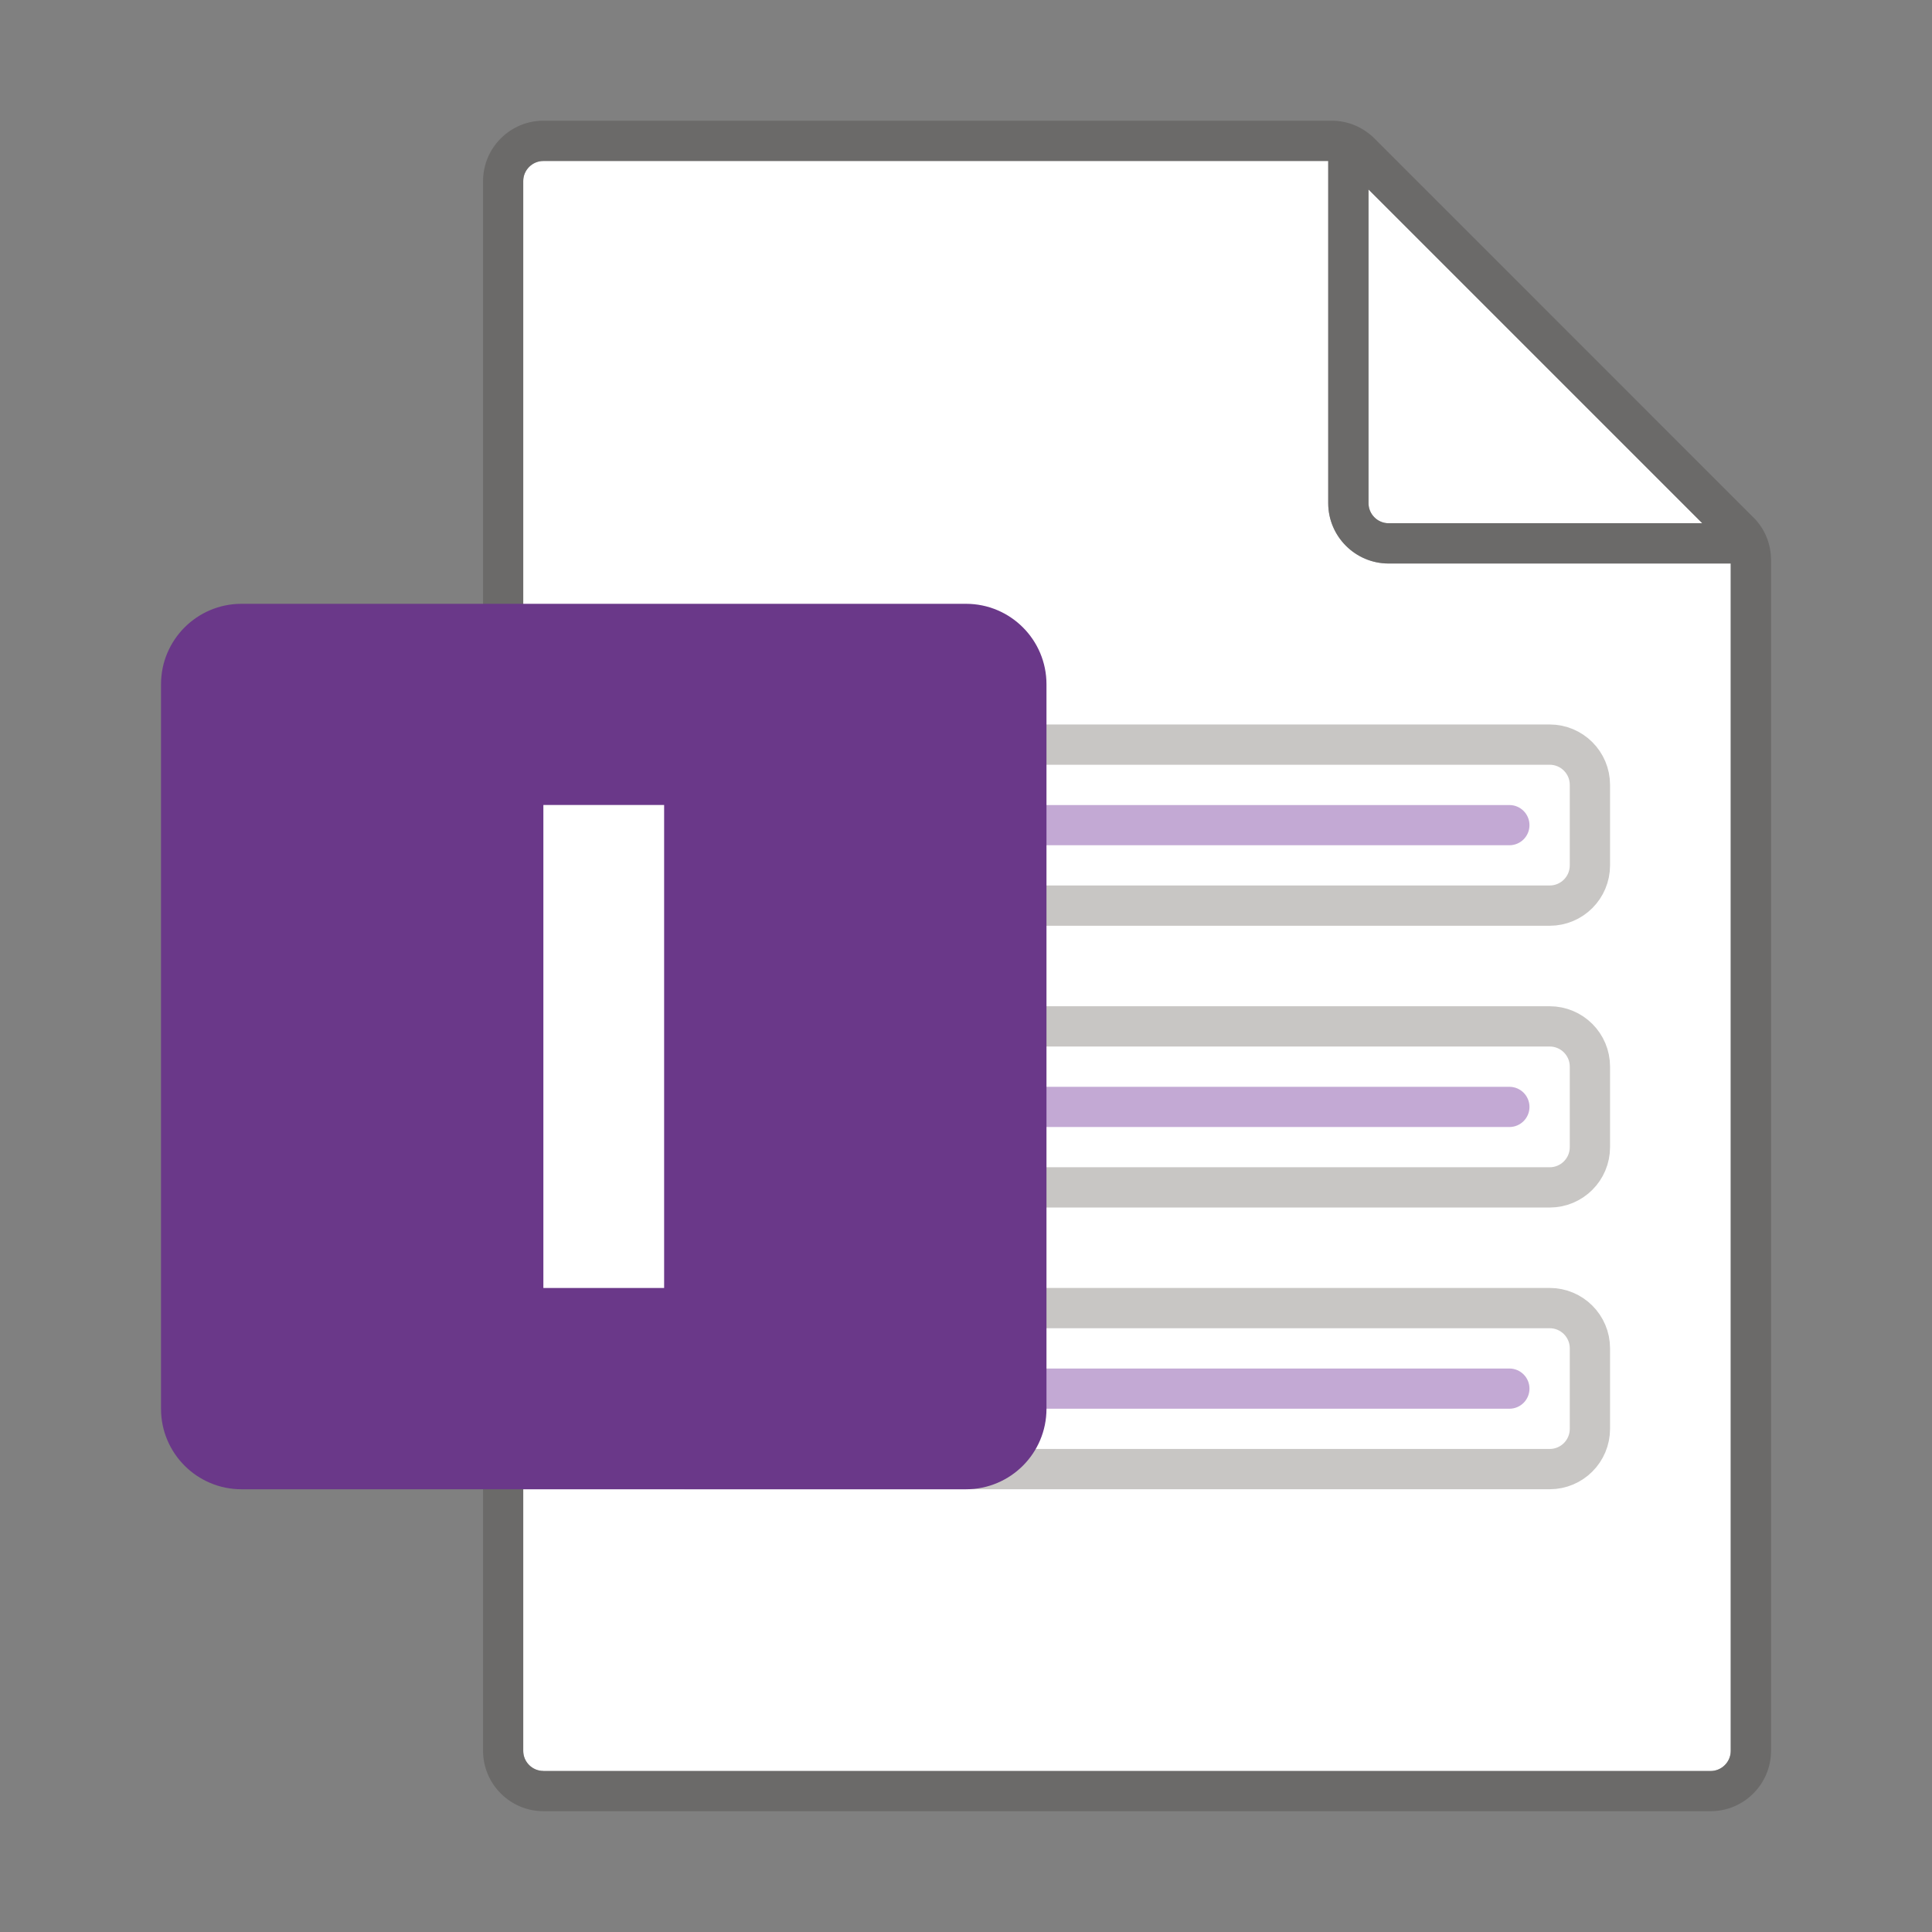 <!-- Generated by IcoMoon.io -->
<svg version="1.1" xmlns="http://www.w3.org/2000/svg" width="32" height="32" viewBox="0 0 32 32">
<rect x="0" y="0" width="32" height="32" fill="#808080" stroke="none"/>
<title>xsn</title>
<path fill="#fff" d="M9 29.333h19.333c0.183 0 0.333-0.15 0.333-0.333v-19.667h-5.667c-0.551 0-1-0.449-1-1v-5.667h-13c-0.183 0-0.333 0.15-0.333 0.333v26c0 0.183 0.15 0.333 0.333 0.333z"></path>
<path fill="#fff" d="M28.195 8.667l-5.529-5.529v5.195c0 0.183 0.15 0.333 0.333 0.333h5.195z"></path>
<path fill="#605e5c" opacity="0.64" d="M29.040 8.569l-6.276-6.277c-0.181-0.18-0.431-0.292-0.706-0.293h-13.057c-0.551 0-1 0.449-1 1v26c0 0.551 0.449 1 1 1h19.333c0.551 0 1-0.449 1-1v-19.724c0-0.267-0.104-0.518-0.293-0.707zM22.667 3.138l5.529 5.529h-5.195c-0.184-0-0.333-0.149-0.333-0.333v-5.195zM28.333 29.333h-19.333c-0.184-0-0.333-0.149-0.333-0.333v-26c0-0.183 0.15-0.333 0.333-0.333h13v5.667c0 0.551 0.449 1 1 1h5.667v19.667c0 0.183-0.15 0.333-0.333 0.333z"></path>
<path fill="#c3a9d4" d="M14.667 14h10.333c0.184 0 0.333-0.149 0.333-0.333s-0.149-0.333-0.333-0.333v0h-10.333v0.667z"></path>
<path fill="none" stroke="#c8c6c4" stroke-linejoin="miter" stroke-linecap="butt" stroke-miterlimit="10" stroke-width="0.667" d="M25.667 15h-14v-2.667h14c0.368 0 0.667 0.298 0.667 0.667v0 1.333c0 0.368-0.298 0.667-0.667 0.667v0z"></path>
<path fill="#c3a9d4" d="M14.667 18.667h10.333c0.184 0 0.333-0.149 0.333-0.333s-0.149-0.333-0.333-0.333v0h-10.333v0.667z"></path>
<path fill="none" stroke="#c8c6c4" stroke-linejoin="miter" stroke-linecap="butt" stroke-miterlimit="10" stroke-width="0.667" d="M25.667 19.667h-14v-2.667h14c0.368 0 0.667 0.298 0.667 0.667v0 1.333c0 0.368-0.298 0.667-0.667 0.667v0z"></path>
<path fill="#c3a9d4" d="M14.667 23.333h10.333c0.184 0 0.333-0.149 0.333-0.333s-0.149-0.333-0.333-0.333v0h-10.333v0.667z"></path>
<path fill="none" stroke="#c8c6c4" stroke-linejoin="miter" stroke-linecap="butt" stroke-miterlimit="10" stroke-width="0.667" d="M25.667 24.333h-14v-2.667h14c0.368 0 0.667 0.298 0.667 0.667v0 1.333c0 0.368-0.298 0.667-0.667 0.667v0z"></path>
<path fill="#6a3889" d="M4 24.667h12c0.736 0 1.333-0.597 1.333-1.333v0-12c0-0.736-0.597-1.333-1.333-1.333v0h-12c-0.736 0-1.333 0.597-1.333 1.333v0 12c0 0.736 0.597 1.333 1.333 1.333v0z"></path>
<path fill="#fff" d="M11 21.333h-2v-8h2v8z"></path>
</svg>
